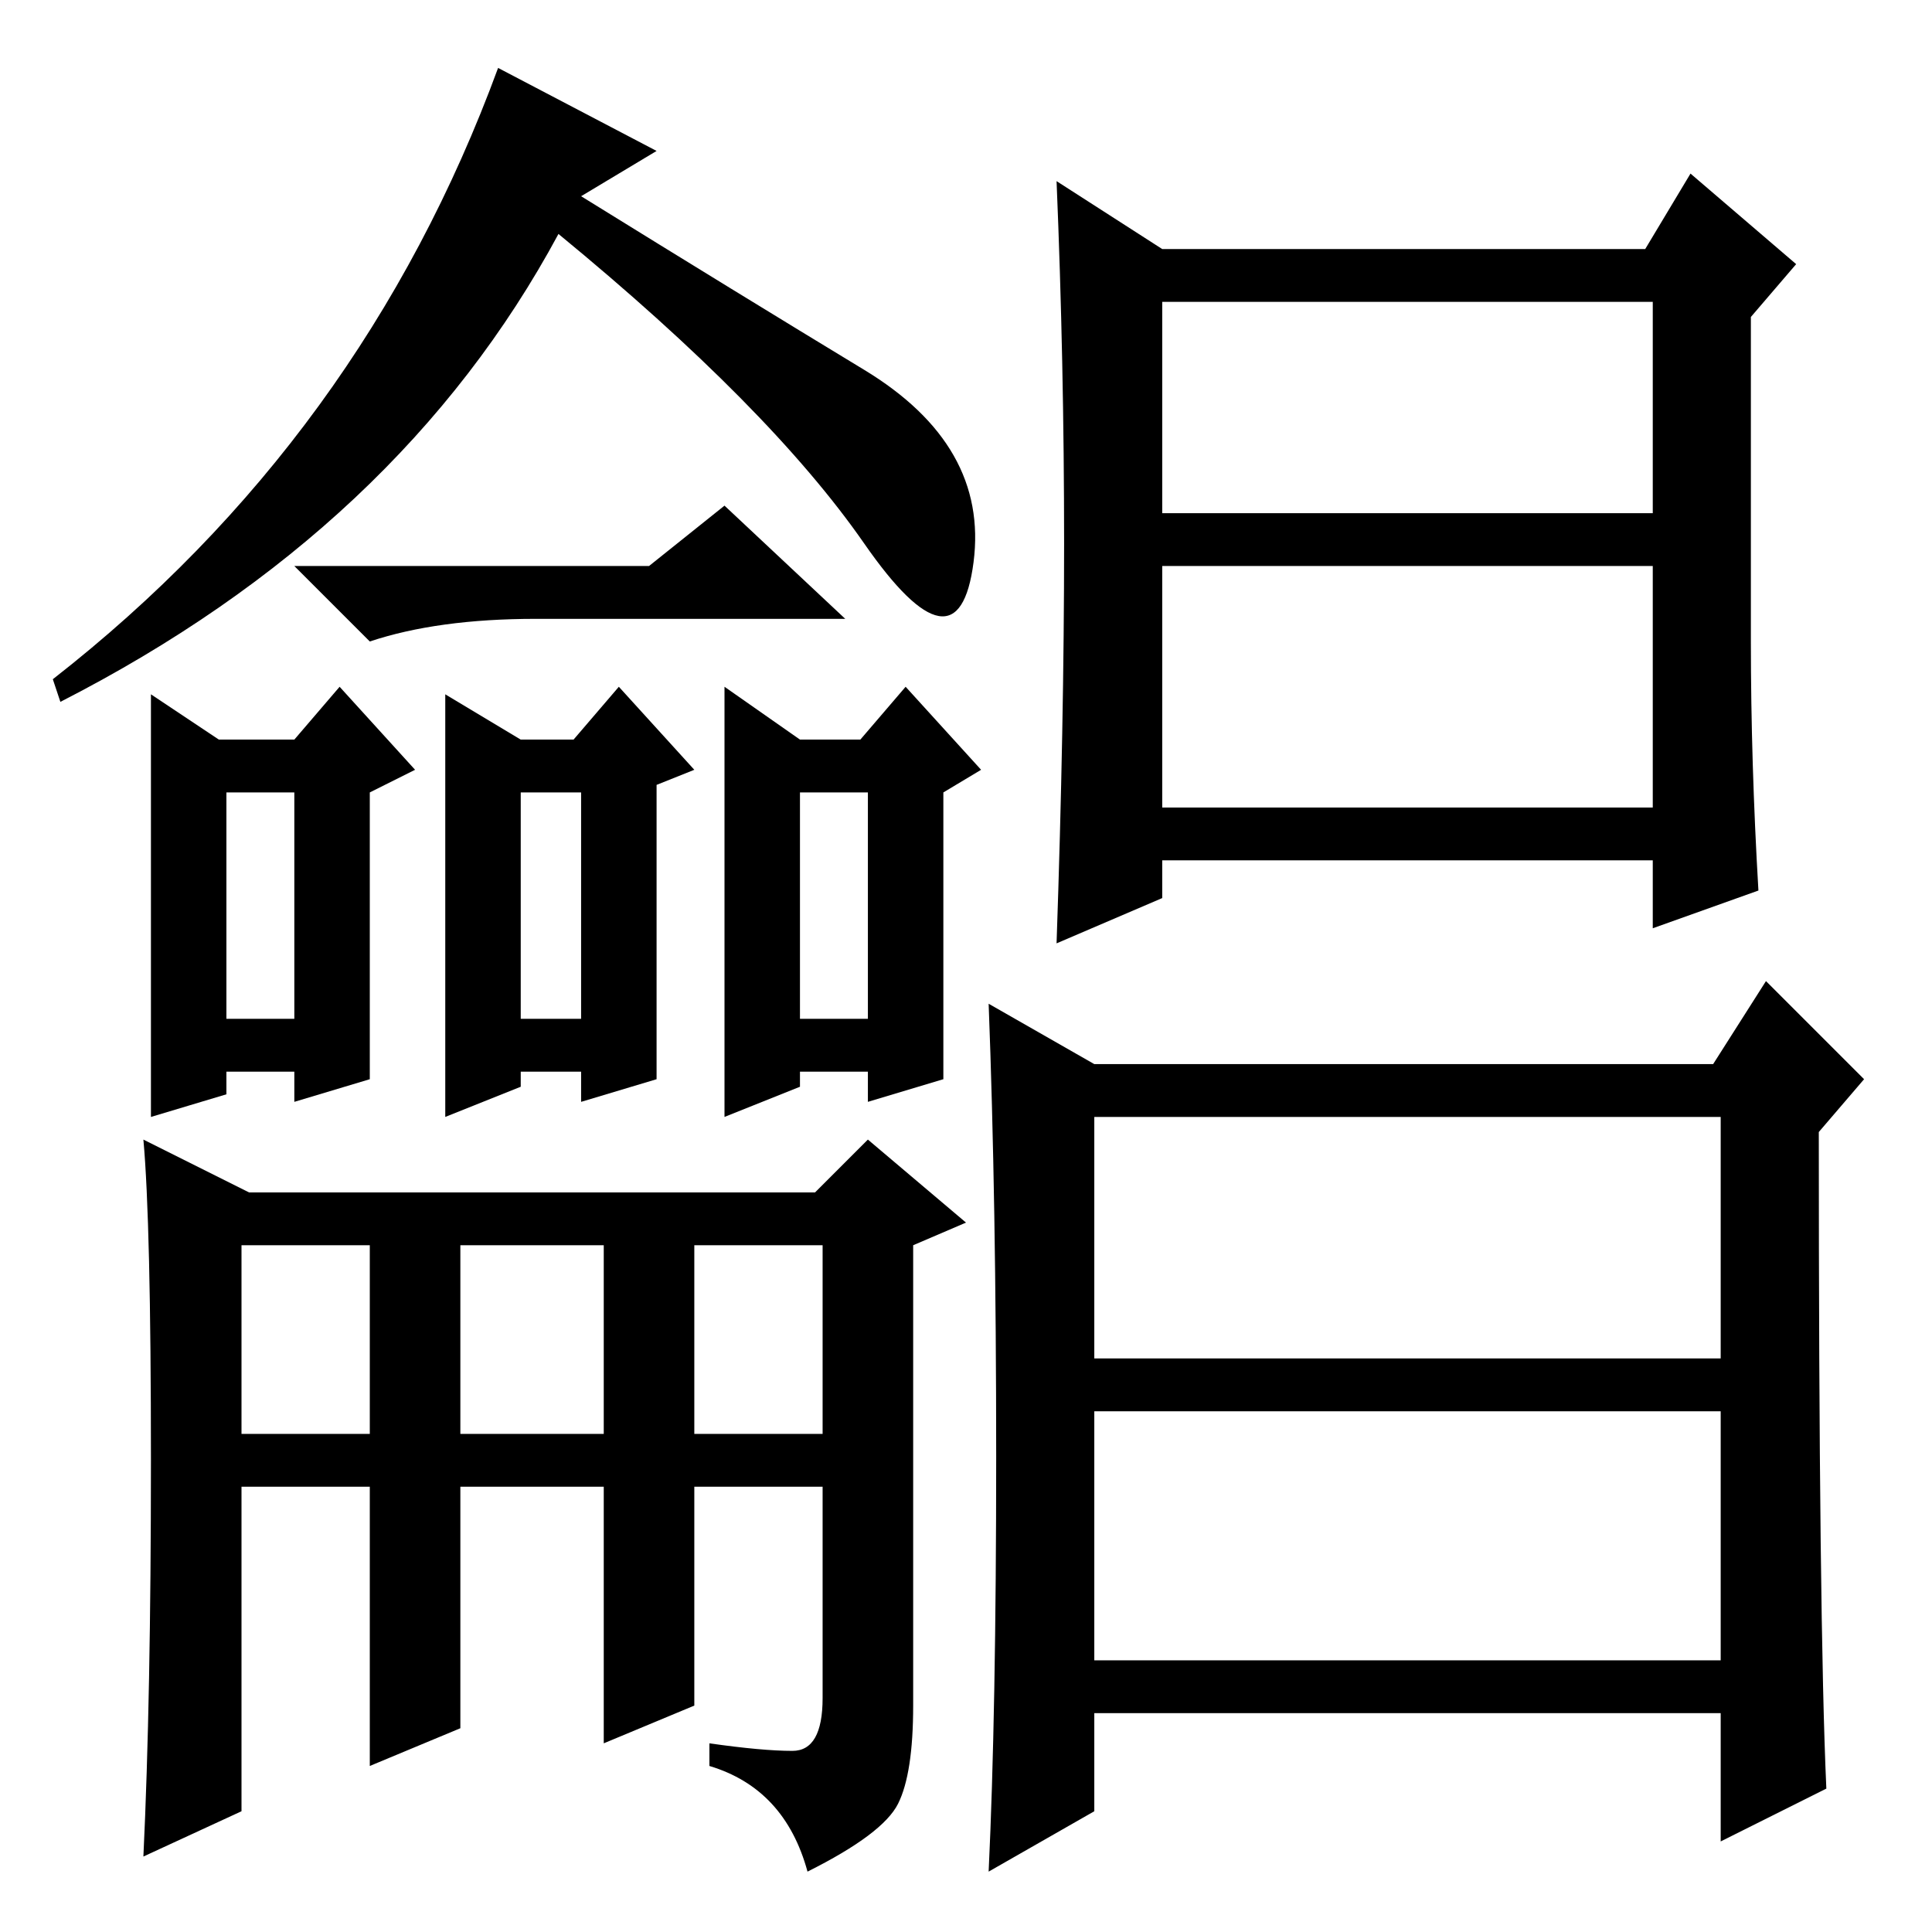 <?xml version="1.0" standalone="no"?>
<!DOCTYPE svg PUBLIC "-//W3C//DTD SVG 1.1//EN" "http://www.w3.org/Graphics/SVG/1.1/DTD/svg11.dtd" >
<svg xmlns="http://www.w3.org/2000/svg" xmlns:xlink="http://www.w3.org/1999/xlink" version="1.1" viewBox="0 -36 256 256">
  <g transform="matrix(1 0 0 -1 0 220)">
   <path fill="currentColor"
d="M32 66h17v25h-17v-25zM61 66h19v25h-19v-25zM92 66h17v25h-17v-25zM20 164l9 -6h10l6 7l10 -11l-6 -3v-38l-10 -3v4h-9v-3l-10 -3v56zM59 164l10 -6h7l6 7l10 -11l-5 -2v-39l-10 -3v4h-8v-2l-10 -4v56zM96 165l10 -7h8l6 7l10 -11l-5 -3v-38l-10 -3v4h-9v-2l-10 -4v57z
M33 98h75l7 7l13 -11l-7 -3v-61q0 -9 -2 -13t-12 -9q-3 11 -13 14v3q7 -1 11 -1t4 7v28h-17v-29l-12 -5v34h-19v-32l-12 -5v37h-17v-43l-13 -6q1 21 1 52.5t-1 42.5zM86 181l10 8l16 -15h-41q-13 0 -22 -3l-10 10h47zM114.5 207q16.5 -10 14.5 -25.5t-14.5 2.5t-40.5 41
q-21 -39 -66 -62l-1 3q41 32 59 81l21 -11l-10 -6q21 -13 37.5 -23zM30 121h9v30h-9v-30zM69 121h8v30h-8v-30zM106 121h9v30h-9v-30zM154 188h65v28h-65v-28zM154 149h65v32h-65v-32zM145 76h83v32h-83v-32zM145 36h83v33h-83v-33zM141 184q0 24 -1 48l14 -9h64l6 10
l14 -12l-6 -7v-43q0 -16 1 -33l-14 -5v9h-65v-5l-14 -6q1 29 1 53zM242 19l-14 -7v17h-83v-13l-14 -8q1 21 1 55t-1 60l14 -8h82l7 11l13 -13l-6 -7q0 -65 1 -87z" />
  </g>

</svg>
